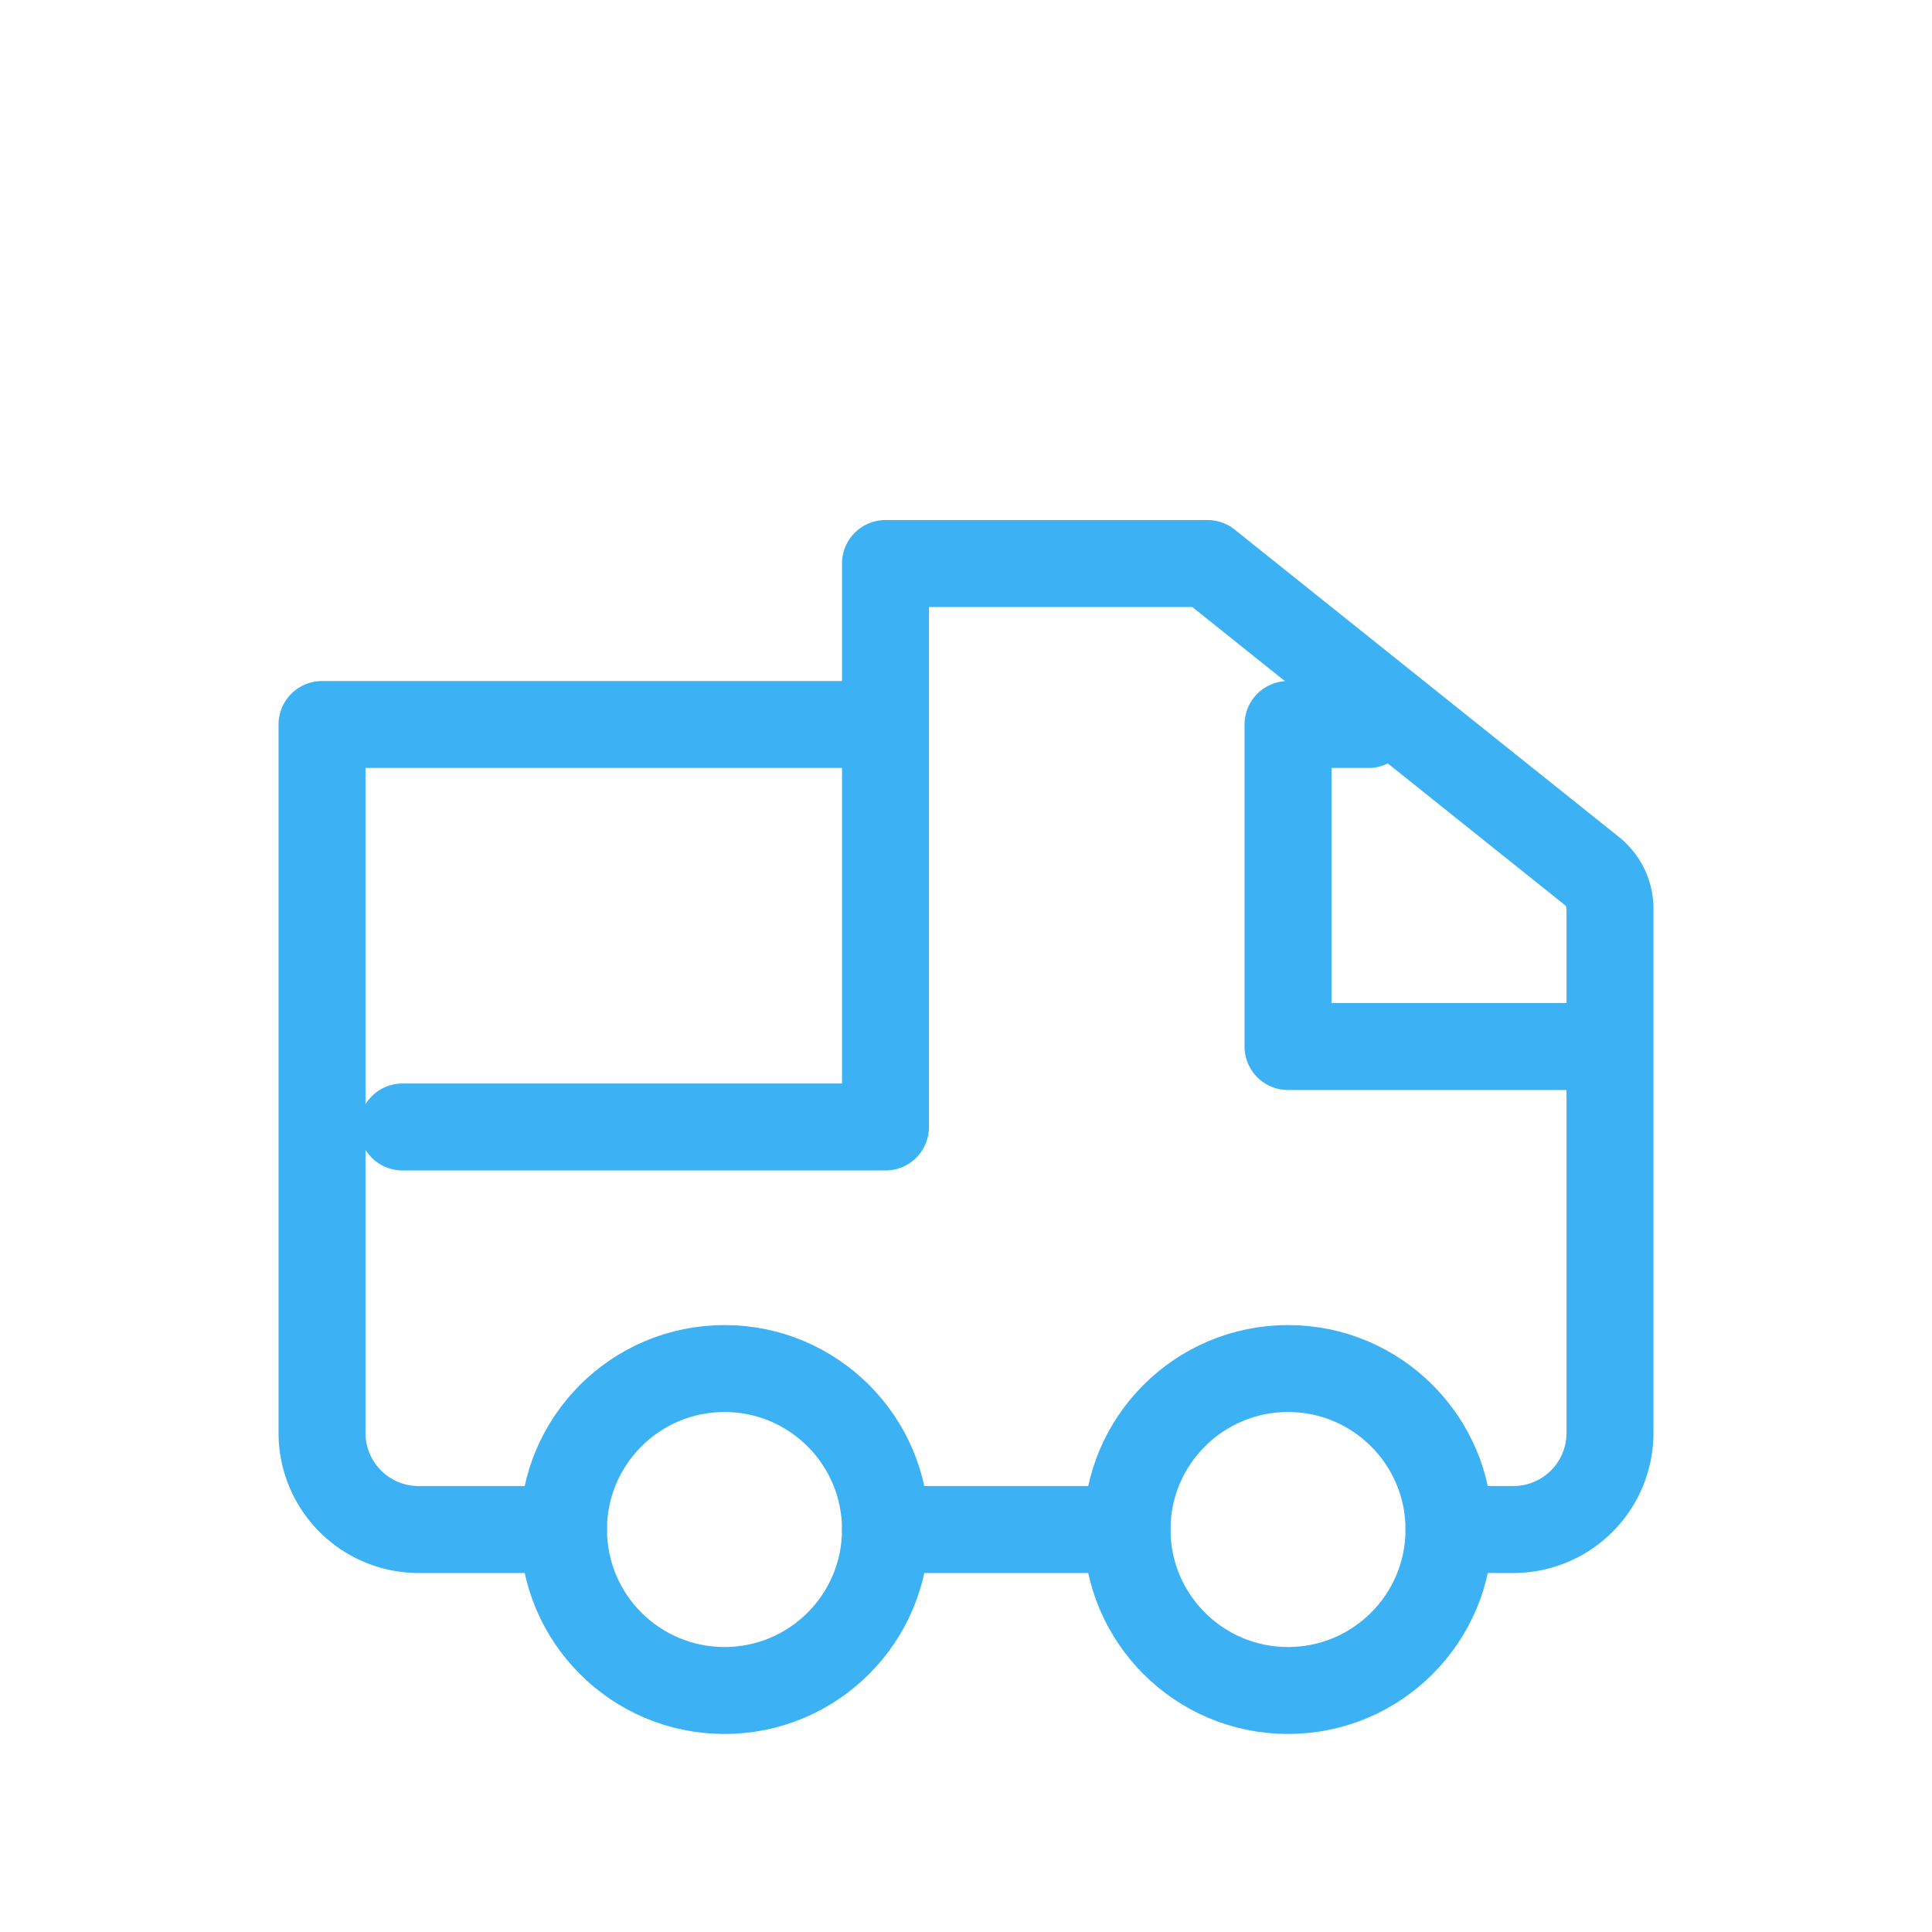<svg xmlns="http://www.w3.org/2000/svg" width="40" height="40" fill="none" viewBox="0 0 40 40">
  <circle cx="26.667" cy="31.667" r="3.333" stroke="#3cb1f4" stroke-width="1.8"/>
  <circle cx="15" cy="31.667" r="3.333" stroke="#3cb1f4" stroke-width="1.8"/>
  <path stroke="#3cb1f4" stroke-linecap="round" stroke-linejoin="round" stroke-width="1.8" d="M8.333 23.333h10V11.667m0 0V15H6.667v14.667a2 2 0 0 0 2 2h3m6.666-20H25l7.958 6.366a1 1 0 0 1 .375.78v2.854m-5-6.667h-1.666v6.667h6.666m0 0v8a2 2 0 0 1-2 2H30m-6.667 0h-5"/>
</svg>
